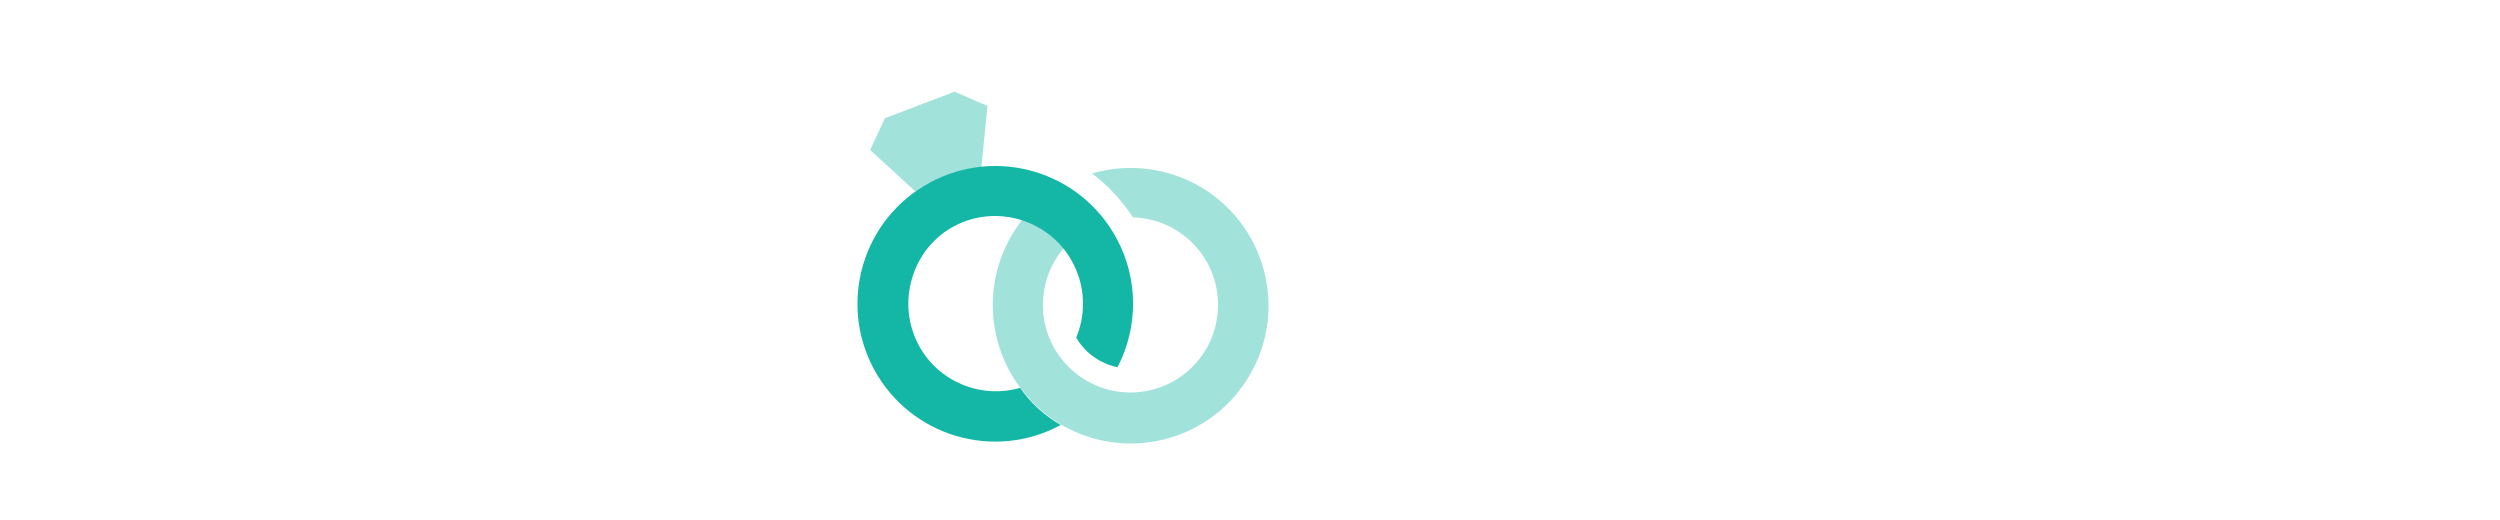 <?xml version="1.0" encoding="UTF-8"?><svg id="Layer_2" xmlns="http://www.w3.org/2000/svg" viewBox="0 0 449.48 93.48"><defs><style>.cls-1,.cls-2{fill:#14b7a5;}.cls-2{isolation:isolate;opacity:.4;}</style></defs><g id="Layer_1-2"><g><path class="cls-1" d="M190.71,76.41c-12.04,6.51-27.05,2.03-33.56-10s-2.03-27.07,10.01-33.58,27.07-2.03,33.58,10.01c3.91,7.22,3.97,15.9,.18,23.18-.8-.17-1.58-.4-2.32-.74-2.14-.95-3.93-2.55-5.11-4.58,3.36-8.03-.43-17.27-8.45-20.62s-17.2,.27-20.52,8.42c-3.32,8.15,.43,17.27,8.45,20.62,3.31,1.39,6.99,1.6,10.44,.61,1.89,2.75,4.4,5,7.3,6.68h0Z"/><path class="cls-2" d="M176.45,30l1.09-10.95-5.93-2.56-12.51,4.77-2.65,5.7,8.11,7.44c3.54-2.39,7.62-3.94,11.88-4.4h.01Zm39.34,3.57c-5.88-3.43-12.92-4.29-19.45-2.38,2.96,2.18,5.37,4.94,7.39,7.89,8.69,.26,15.53,7.53,15.26,16.22-.26,8.69-7.53,15.53-16.22,15.26s-15.53-7.53-15.26-16.22c.11-3.59,1.45-7.04,3.78-9.77-.29-.36-.59-.7-.91-1.03-.1-.1-.21-.22-.31-.32-.01,0-.02-.03-.04-.04-.1-.1-.2-.19-.3-.29-.22-.21-.47-.43-.71-.62-.11-.09-.22-.19-.33-.27-.02-.02-.05-.04-.07-.05-.09-.07-.19-.14-.28-.21l-.09-.06c-.1-.07-.19-.14-.29-.2l-.07-.06c-.24-.17-.49-.32-.74-.47l-.51-.29c-.09-.05-.4-.21-.4-.21-.09-.04-.18-.09-.27-.14l-.12-.06c-.13-.06-.26-.12-.4-.19-.52-.23-1.06-.44-1.6-.61-6.95,8.79-7.15,21.14-.49,30.15,1.25,1.69,2.75,3.34,4.4,4.65,.16,.13,.32,.26,.49,.38,.16,.12,.33,.25,.49,.37h0c.16,.12,.33,.24,.5,.36s.35,.24,.52,.35c.17,.11,.35,.22,.52,.33,.18,.11,.36,.22,.54,.32,11.82,6.9,26.98,2.9,33.87-8.91,6.9-11.82,2.9-26.99-8.91-33.89h.01Z"/></g></g></svg>